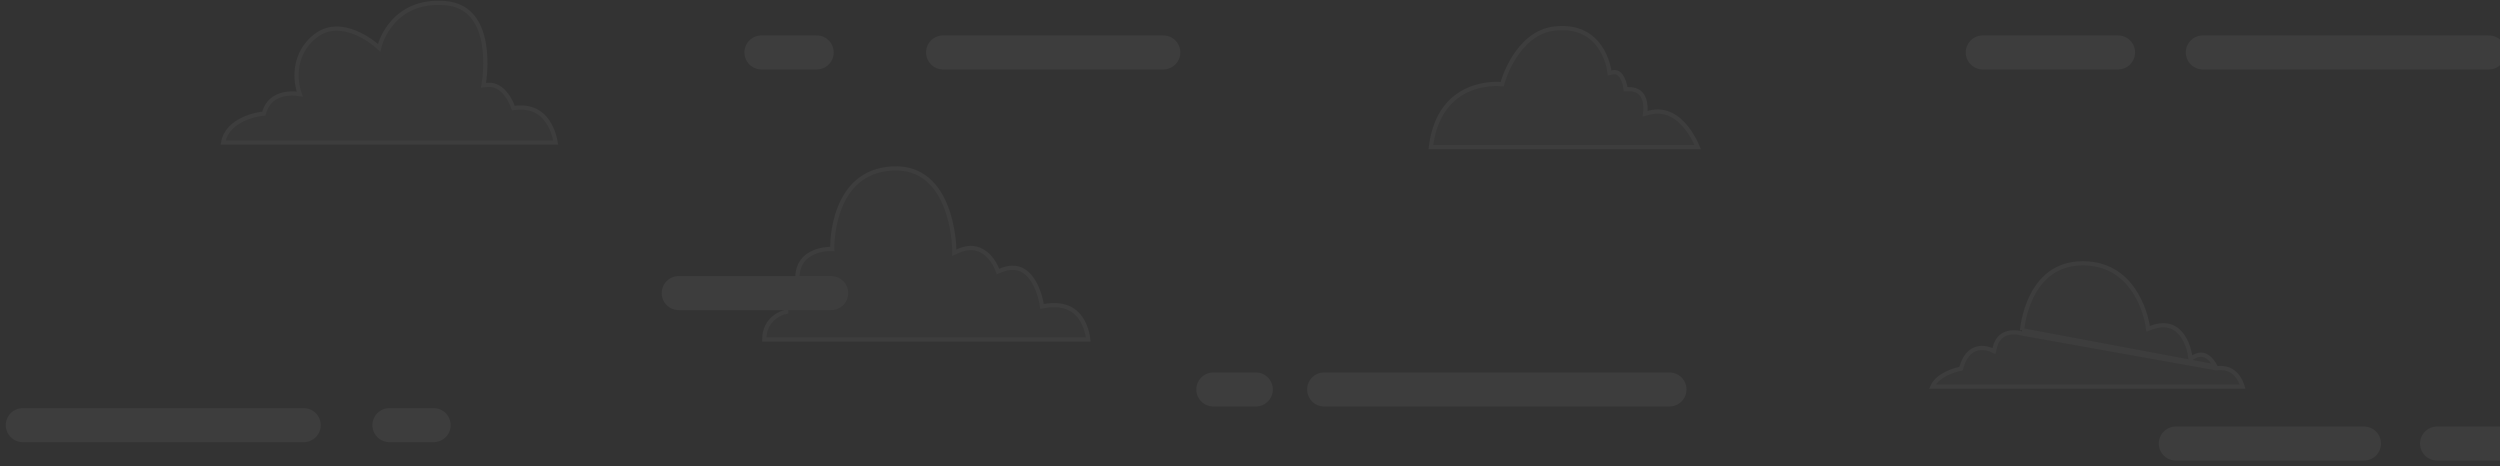 <svg width="1426" height="266" viewBox="0 0 1426 266" fill="none" xmlns="http://www.w3.org/2000/svg">
<rect x="0" y="0" width="1426" height="266" fill="#333333" stroke="none"/>
<g opacity="0.05">
<path d="M294.045 61.498L292.766 61.637L292.344 60.423L292.344 60.423L292.343 60.422L292.343 60.422L292.342 60.42L292.335 60.398C292.327 60.377 292.315 60.343 292.298 60.298C292.263 60.206 292.21 60.067 292.136 59.887C291.99 59.526 291.766 59.005 291.462 58.38C290.853 57.125 289.935 55.478 288.7 53.88C286.202 50.651 282.645 47.902 277.862 48.434L275.729 48.671L276.087 46.556L276.087 46.555L276.087 46.555L276.088 46.552L276.091 46.532L276.104 46.446C276.111 46.404 276.12 46.349 276.13 46.283C276.138 46.228 276.147 46.166 276.157 46.096C276.203 45.785 276.266 45.323 276.336 44.732C276.476 43.549 276.642 41.85 276.747 39.801C276.958 35.694 276.917 30.227 275.934 24.712C274.948 19.183 273.038 13.727 269.601 9.53C266.205 5.383 261.242 2.365 253.893 1.778C238.883 0.578 229.708 6.401 224.246 12.448C221.494 15.495 219.668 18.622 218.53 20.988C217.963 22.169 217.569 23.155 217.32 23.838C217.195 24.179 217.107 24.444 217.051 24.62C217.023 24.708 217.003 24.773 216.991 24.814L216.978 24.857L216.976 24.863L216.976 24.864L216.976 24.865L216.976 24.865L216.284 27.342L214.351 25.645L214.35 25.645L214.35 25.644L214.35 25.644L214.342 25.637L214.305 25.605C214.271 25.576 214.217 25.531 214.146 25.471C214.002 25.351 213.785 25.173 213.501 24.949C212.933 24.501 212.097 23.87 211.042 23.15C208.926 21.706 205.957 19.924 202.517 18.542C195.611 15.767 187.136 14.707 179.697 20.711C172.034 26.896 169.687 34.519 169.244 40.643C169.022 43.715 169.282 46.404 169.597 48.322C169.755 49.279 169.925 50.039 170.054 50.554C170.119 50.811 170.173 51.006 170.209 51.133C170.228 51.197 170.242 51.243 170.25 51.272L170.26 51.302L170.26 51.304L170.261 51.305L170.261 51.306L170.261 51.306L171.048 53.742L168.511 53.406L168.51 53.406L168.509 53.406L168.508 53.406L168.508 53.406L168.487 53.404C168.466 53.401 168.431 53.397 168.384 53.392C168.288 53.383 168.14 53.369 167.947 53.356C167.56 53.33 166.992 53.305 166.295 53.316C164.893 53.336 162.997 53.496 160.994 54.044C157.024 55.129 152.7 57.698 150.807 63.792L150.49 64.811L149.43 64.922L149.429 64.922L149.429 64.922L149.429 64.922L149.422 64.922L149.384 64.927C149.348 64.931 149.292 64.938 149.217 64.947C149.066 64.967 148.84 64.998 148.548 65.044C147.964 65.137 147.12 65.289 146.1 65.524C144.053 65.995 141.326 66.793 138.572 68.099C133.47 70.519 128.519 74.548 127.287 81.292H132.917H316.935C316.843 80.737 316.717 80.07 316.547 79.322C316.034 77.064 315.124 74.108 313.547 71.248C311.97 68.391 309.757 65.681 306.652 63.825C303.567 61.981 299.489 60.91 294.045 61.498Z" fill="white" fill-opacity="0.4" stroke="white" stroke-width="2.428"/>
<path d="M595.969 174.529L594.349 174.805L594.098 173.182L594.098 173.182L594.098 173.181L594.097 173.18L594.096 173.17L594.087 173.118C594.079 173.07 594.067 172.997 594.049 172.899C594.014 172.704 593.958 172.414 593.88 172.045C593.724 171.305 593.477 170.251 593.116 169.011C592.39 166.518 591.222 163.329 589.449 160.43C587.671 157.524 585.358 155.028 582.39 153.725C579.476 152.447 575.711 152.221 570.782 154.255L569.236 154.893L568.65 153.329L568.65 153.329L568.65 153.328L568.649 153.327L568.648 153.325L568.637 153.296C568.632 153.282 568.625 153.264 568.616 153.242C568.607 153.22 568.597 153.195 568.585 153.166C568.536 153.047 568.46 152.868 568.356 152.638C568.147 152.178 567.827 151.52 567.39 150.75C566.513 149.202 565.188 147.242 563.383 145.522C561.583 143.807 559.344 142.366 556.622 141.765C553.918 141.169 550.6 141.371 546.567 143.162L544.324 144.158L544.292 141.705V141.704L544.292 141.704L544.292 141.7L544.292 141.678L544.289 141.582C544.287 141.496 544.283 141.365 544.277 141.193C544.264 140.848 544.24 140.336 544.197 139.683C544.11 138.376 543.947 136.504 543.639 134.26C543.021 129.763 541.828 123.818 539.535 117.957C537.24 112.087 533.88 106.396 528.983 102.295C524.124 98.226 517.666 95.646 508.974 96.103C491.632 97.015 483.128 107.874 478.881 118.753C476.751 124.209 475.718 129.629 475.22 133.698C474.971 135.728 474.857 137.413 474.805 138.584C474.779 139.17 474.769 139.627 474.765 139.934C474.763 140.087 474.762 140.203 474.763 140.279L474.763 140.363L474.763 140.381L474.763 140.384L474.763 140.384L474.763 140.385L474.787 142.044L473.129 142.026H473.129L473.128 142.026L473.127 142.026L473.122 142.026L473.084 142.026C473.048 142.026 472.99 142.027 472.912 142.028C472.756 142.032 472.52 142.04 472.218 142.059C471.611 142.098 470.741 142.179 469.708 142.35C467.63 142.695 464.957 143.394 462.455 144.793C459.969 146.184 457.68 148.249 456.269 151.343C454.857 154.44 454.25 158.73 455.416 164.699L455.67 166.001L454.452 166.503C454.453 166.502 454.452 166.503 454.45 166.503L454.42 166.517C454.388 166.531 454.333 166.557 454.259 166.594C454.111 166.668 453.886 166.789 453.61 166.961C453.055 167.307 452.304 167.852 451.548 168.638C450.055 170.19 448.505 172.711 448.434 176.631L448.411 177.871L447.212 178.17L447.212 178.17L447.211 178.17L447.211 178.171L447.21 178.171L447.197 178.174C447.181 178.179 447.153 178.186 447.114 178.198C447.035 178.22 446.913 178.257 446.753 178.311C446.431 178.417 445.961 178.589 445.394 178.842C444.256 179.349 442.752 180.17 441.282 181.421C438.604 183.7 435.96 187.463 435.938 193.637H484.634H620.749C620.677 193.032 620.569 192.287 620.408 191.445C619.959 189.109 619.106 186.08 617.502 183.21C615.903 180.349 613.583 177.688 610.198 175.983C606.822 174.283 602.237 173.459 595.969 174.529Z" fill="white" fill-opacity="0.4" stroke="white" stroke-width="2.428"/>
<path d="M940.572 64.299L938.319 64.892L938.55 62.576L938.55 62.575L938.55 62.575L938.55 62.574L938.55 62.573L938.551 62.557C938.553 62.539 938.555 62.508 938.558 62.467C938.564 62.383 938.572 62.253 938.577 62.084C938.589 61.745 938.592 61.253 938.559 60.66C938.493 59.464 938.281 57.913 937.721 56.405C937.163 54.901 936.284 53.501 934.917 52.494C933.567 51.499 931.601 50.785 928.673 50.879L927.232 50.925L927.02 49.501L927.02 49.5L927.02 49.5L927.02 49.499L927.02 49.499L927.018 49.484C927.015 49.469 927.011 49.443 927.005 49.409C926.993 49.34 926.974 49.233 926.947 49.096C926.893 48.82 926.806 48.422 926.679 47.946C926.424 46.986 926.018 45.754 925.413 44.592C924.802 43.418 924.045 42.426 923.14 41.813C922.29 41.238 921.233 40.94 919.798 41.259L918.074 41.642L917.843 39.893L917.843 39.893L917.843 39.891L917.842 39.884L917.835 39.837C917.828 39.792 917.817 39.722 917.802 39.629C917.77 39.441 917.719 39.159 917.644 38.797C917.494 38.072 917.245 37.029 916.859 35.783C916.084 33.285 914.764 30.008 912.589 26.846C910.418 23.691 907.411 20.673 903.253 18.632C899.104 16.596 893.712 15.485 886.687 16.287C875.999 17.507 868.647 24.944 863.894 32.361C861.53 36.049 859.852 39.668 858.766 42.367C858.224 43.715 857.831 44.829 857.576 45.601C857.448 45.987 857.354 46.287 857.293 46.487C857.263 46.588 857.241 46.663 857.226 46.712L857.211 46.766L857.208 46.777L857.208 46.778L857.207 46.779L857.207 46.779L856.843 48.093L855.487 47.956L855.487 47.956L855.486 47.956L855.485 47.956L855.473 47.955L855.409 47.949C855.349 47.944 855.255 47.937 855.13 47.929C854.879 47.913 854.502 47.895 854.015 47.886C853.042 47.868 851.635 47.888 849.929 48.042C846.51 48.35 841.928 49.19 837.236 51.31C828.233 55.377 818.577 64.254 816.17 83.893H838.134H968.377C968.13 83.307 967.828 82.622 967.469 81.864C966.286 79.363 964.503 76.108 962.098 73.037C957.27 66.873 950.223 61.761 940.572 64.299Z" fill="white" fill-opacity="0.4" stroke="white" stroke-width="2.428"/>
<path d="M1264.11 210.062L1265.25 209.967C1271.41 209.453 1274.92 212.466 1276.99 215.693C1278.04 217.333 1278.7 219.023 1279.11 220.314C1279.13 220.388 1279.15 220.461 1279.17 220.532H1164.73H1102.24C1103.74 217.145 1106.94 214.747 1110.22 213.107C1112.13 212.154 1113.98 211.502 1115.35 211.09C1116.04 210.884 1116.6 210.739 1116.99 210.647C1117.18 210.6 1117.33 210.567 1117.43 210.546C1117.48 210.536 1117.52 210.528 1117.54 210.524L1117.56 210.519L1117.57 210.518L1117.57 210.518L1117.57 210.518L1117.57 210.518L1118.53 210.333L1118.81 209.394C1120.04 205.299 1121.74 202.739 1123.5 201.147C1125.25 199.561 1127.15 198.853 1128.92 198.604C1130.71 198.353 1132.39 198.571 1133.64 198.864C1134.26 199.01 1134.76 199.171 1135.1 199.293C1135.27 199.354 1135.39 199.404 1135.48 199.438C1135.52 199.454 1135.55 199.467 1135.56 199.474L1135.58 199.48L1135.58 199.48L1135.58 199.481L1135.58 199.481L1135.58 199.481L1137.38 200.308L1137.83 198.367C1138.48 195.481 1139.67 193.584 1141 192.319C1142.35 191.045 1143.93 190.33 1145.48 189.95C1147.04 189.568 1148.54 189.532 1149.67 189.598C1150.22 189.63 1150.68 189.687 1150.99 189.734C1151.14 189.758 1151.26 189.779 1151.33 189.794C1151.37 189.801 1151.4 189.806 1151.41 189.809L1151.42 189.812L1151.42 189.812L1151.43 189.812L1151.43 189.812L1151.43 189.813L1153.26 190.229L1264.11 210.062ZM1264.11 210.062L1263.64 209.022M1264.11 210.062L1263.64 209.022M1153.4 188.351L1153.4 188.351L1153.4 188.351ZM1153.4 188.351L1153.4 188.349L1153.4 188.333L1153.4 188.259C1153.41 188.191 1153.42 188.087 1153.43 187.95C1153.46 187.675 1153.51 187.266 1153.57 186.742C1153.71 185.693 1153.95 184.186 1154.34 182.374C1155.11 178.742 1156.47 173.922 1158.84 169.12C1163.57 159.547 1172.16 150.193 1188.03 150.193C1203.98 150.193 1213.15 158.93 1218.42 167.795C1221.07 172.244 1222.71 176.708 1223.69 180.068C1224.18 181.744 1224.5 183.138 1224.7 184.107C1224.8 184.591 1224.87 184.969 1224.91 185.222C1224.93 185.348 1224.95 185.443 1224.96 185.505L1224.97 185.572L1224.97 185.587L1224.97 185.588L1224.97 185.589L1224.97 185.589L1225.25 187.56L1227.12 186.885C1232.01 185.121 1235.71 185.278 1238.52 186.331C1241.35 187.391 1243.48 189.437 1245.08 191.802C1246.68 194.171 1247.7 196.788 1248.32 198.842C1248.63 199.864 1248.84 200.731 1248.96 201.338C1249.03 201.642 1249.07 201.879 1249.1 202.037C1249.11 202.116 1249.12 202.175 1249.13 202.213L1249.13 202.253L1249.13 202.259L1249.13 202.26L1249.13 202.26L1249.13 202.261L1249.47 204.599L1251.53 203.441C1253.53 202.318 1255.19 202.155 1256.55 202.424C1257.96 202.7 1259.21 203.463 1260.29 204.448C1261.37 205.433 1262.22 206.581 1262.8 207.502C1263.09 207.959 1263.3 208.35 1263.45 208.622C1263.52 208.758 1263.57 208.863 1263.6 208.932C1263.62 208.966 1263.63 208.991 1263.64 209.006L1263.64 209.019M1153.4 188.351L1263.64 209.019M1263.64 209.022L1263.64 209.021M1263.64 209.022L1263.64 209.021M1263.64 209.021L1263.64 209.02M1263.64 209.021L1263.64 209.02M1263.64 209.02L1263.64 209.02M1263.64 209.02L1263.64 209.02M1263.64 209.02L1263.64 209.019M1263.64 209.02L1263.64 209.019" fill="white" fill-opacity="0.4" stroke="white" stroke-width="2.428"/>
<path d="M13 242.502H173.243" stroke="white" stroke-width="19.422" stroke-miterlimit="10" stroke-linecap="round"/>
<path d="M222.109 242.502H247.358" stroke="white" stroke-width="19.422" stroke-miterlimit="10" stroke-linecap="round"/>
<path d="M434.319 29.908H465.845" stroke="white" stroke-width="19.422" stroke-miterlimit="10" stroke-linecap="round"/>
<path d="M537.921 29.908H663.557" stroke="white" stroke-width="19.422" stroke-miterlimit="10" stroke-linecap="round"/>
<path d="M952.271 222.15H755.288" stroke="white" stroke-width="19.422" stroke-miterlimit="10" stroke-linecap="round"/>
<path d="M716.324 222.15H692.091" stroke="white" stroke-width="19.422" stroke-miterlimit="10" stroke-linecap="round"/>
<path d="M1130.96 29.908H1208.14" stroke="white" stroke-width="19.422" stroke-miterlimit="10" stroke-linecap="round"/>
<path d="M1256.48 29.908H1419.64" stroke="white" stroke-width="19.422" stroke-miterlimit="10" stroke-linecap="round"/>
<path d="M387.132 167.178H474.133" stroke="white" stroke-width="19.422" stroke-miterlimit="10" stroke-linecap="round"/>
<path d="M1241.07 253H1348.42" stroke="white" stroke-width="19.422" stroke-miterlimit="10" stroke-linecap="round"/>
<path d="M1390.09 253H1440" stroke="white" stroke-width="19.422" stroke-miterlimit="10" stroke-linecap="round"/>
</g>
</svg>
